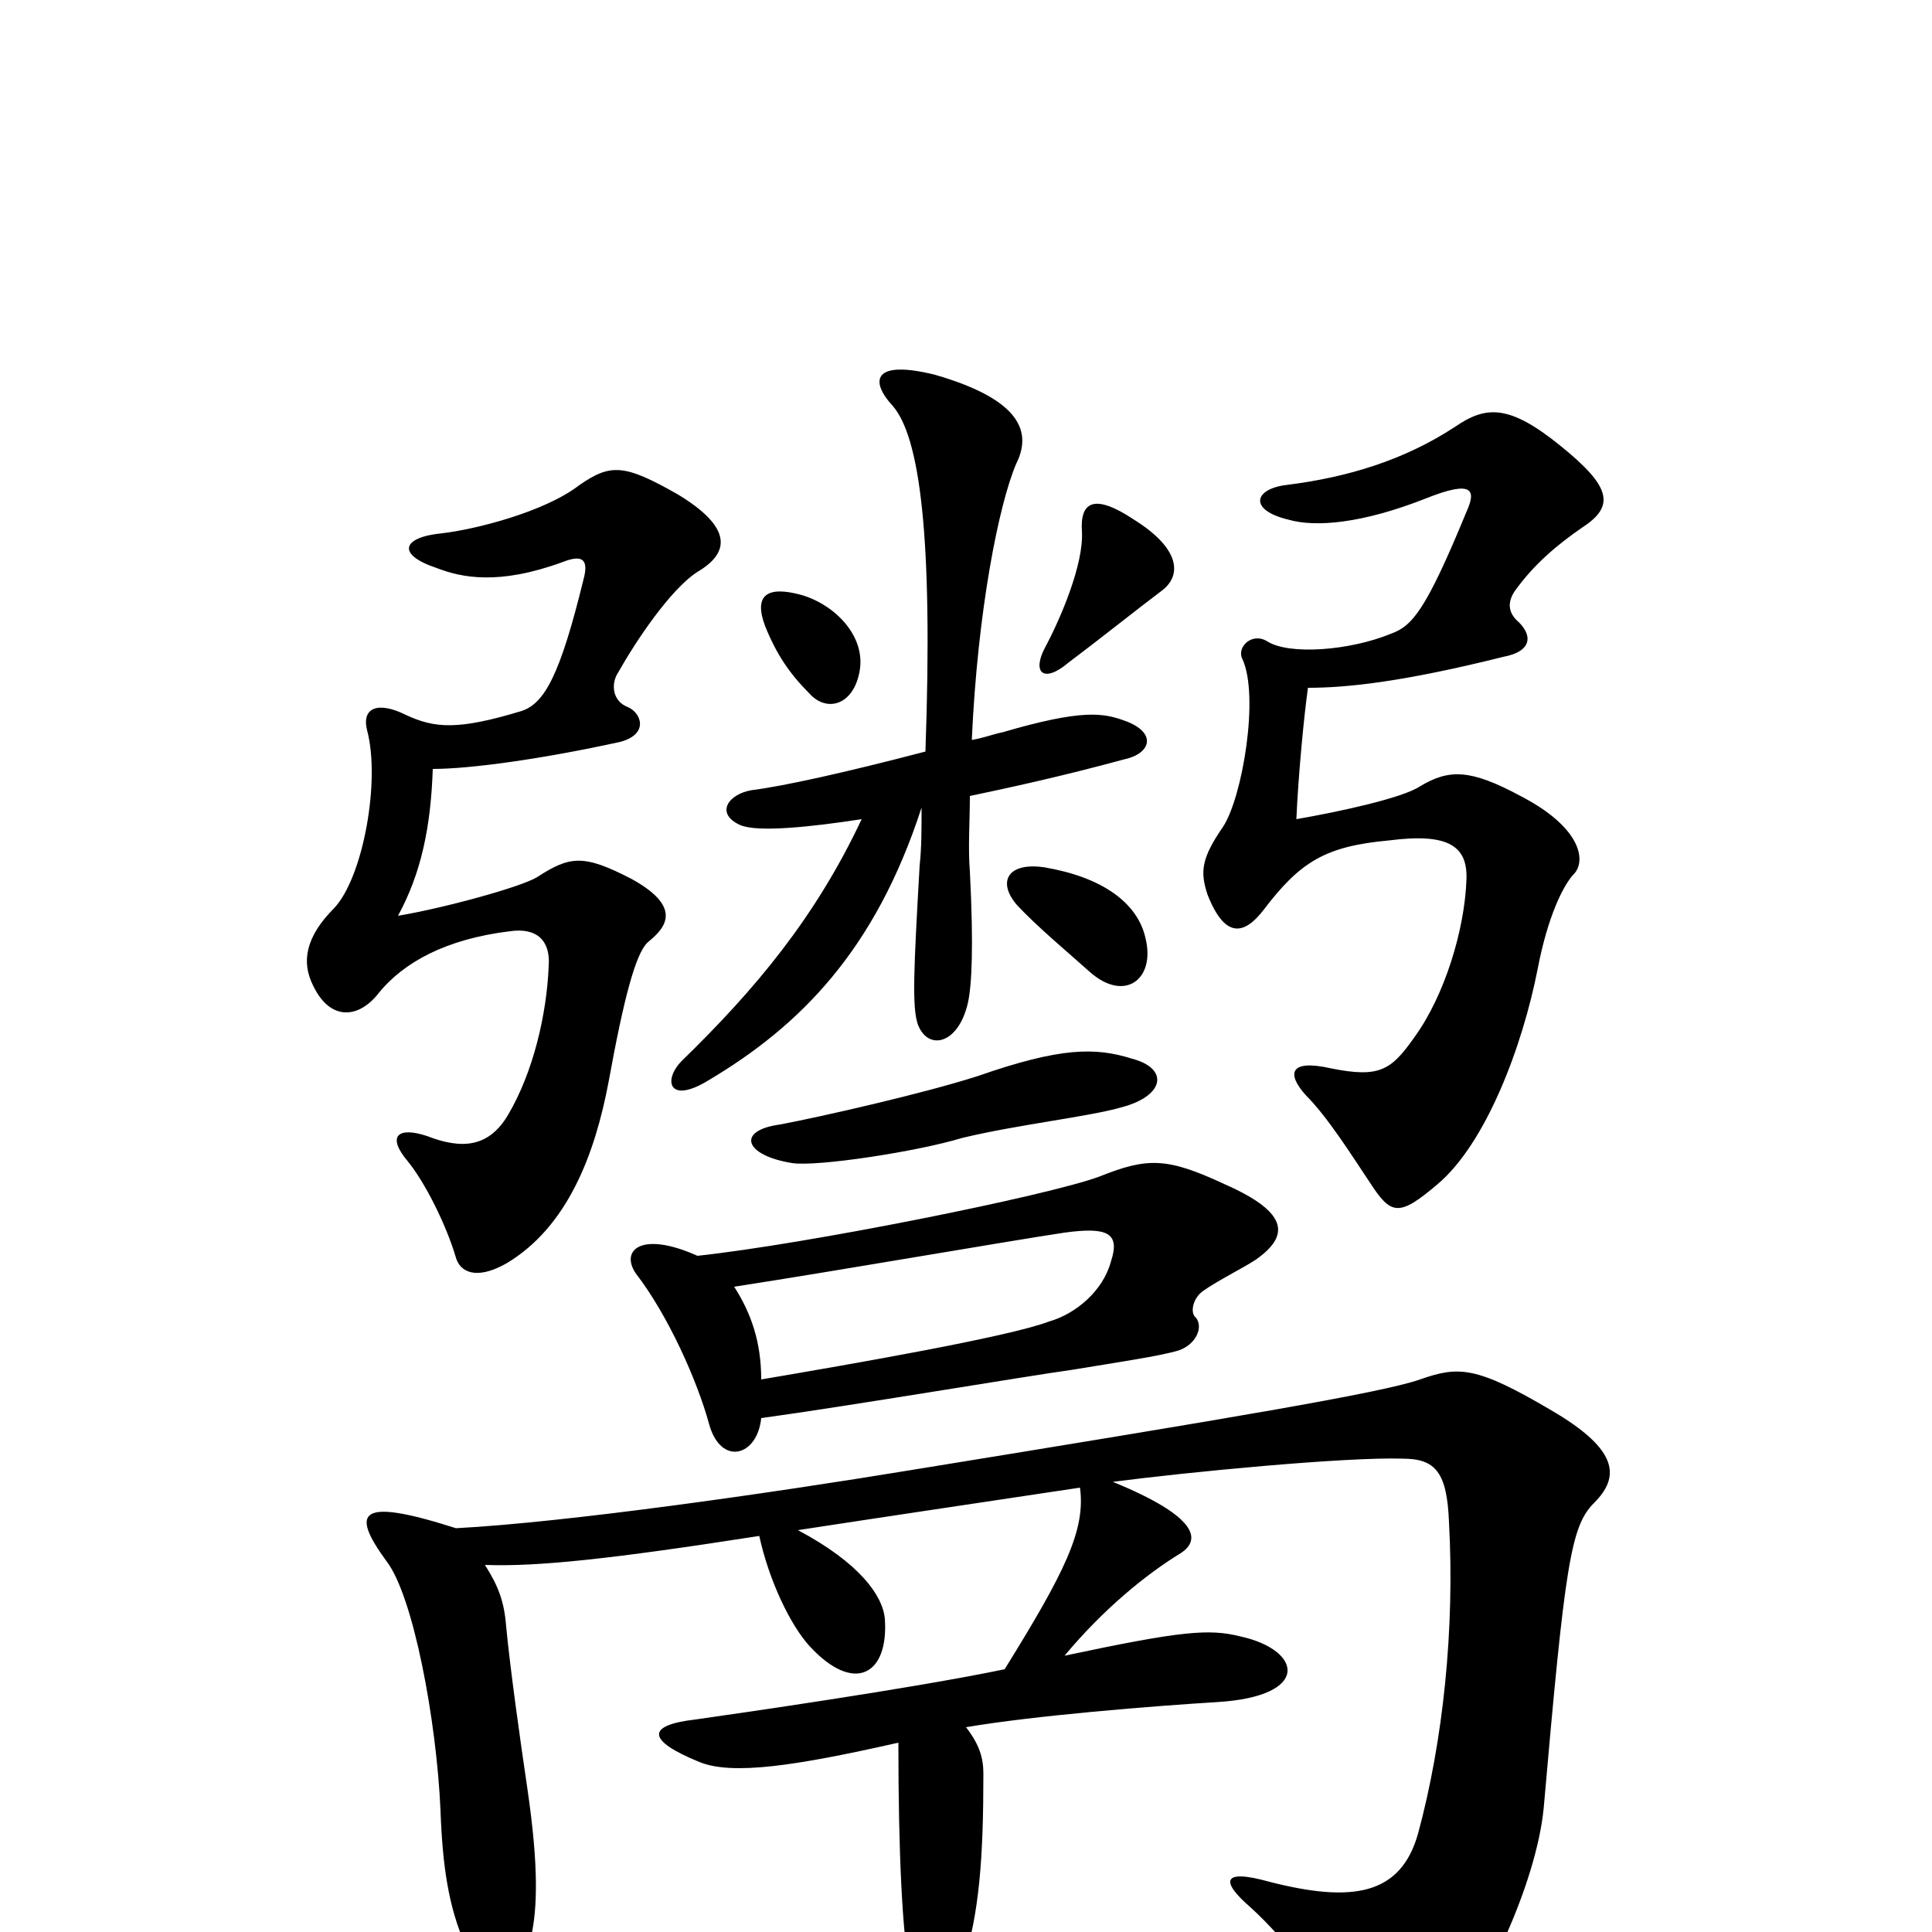 <svg xmlns="http://www.w3.org/2000/svg" viewBox="0 -1000 1000 1000">
	<path fill="#000000" d="M601 -694C612 -702 611 -716 587 -731C566 -745 559 -740 560 -725C561 -708 549 -680 541 -665C534 -652 540 -646 553 -657C569 -669 589 -685 601 -694ZM445 -653C448 -671 432 -687 415 -692C397 -697 390 -692 396 -676C402 -661 409 -651 419 -641C428 -631 442 -635 445 -653ZM582 -607C596 -610 599 -621 582 -627C571 -631 560 -633 519 -621C514 -620 509 -618 503 -617C506 -684 517 -739 526 -760C534 -776 529 -793 484 -806C452 -814 450 -803 462 -790C476 -774 483 -723 479 -611C437 -600 405 -593 389 -591C377 -589 370 -579 383 -573C392 -569 420 -572 446 -576C422 -525 391 -488 353 -451C343 -441 346 -428 367 -441C414 -469 453 -508 477 -582C477 -571 477 -561 476 -552C473 -499 472 -479 475 -470C480 -456 496 -459 501 -481C503 -490 504 -510 502 -549C501 -561 502 -575 502 -588C521 -592 549 -598 582 -607ZM819 -727C836 -738 834 -748 808 -769C781 -791 769 -790 753 -779C727 -762 698 -753 666 -749C649 -747 646 -736 667 -731C681 -727 705 -729 738 -742C763 -752 764 -746 759 -735C738 -684 731 -676 720 -672C698 -663 667 -661 656 -668C648 -673 640 -665 643 -659C652 -640 643 -587 633 -572C622 -556 621 -549 625 -537C634 -514 644 -516 654 -529C673 -554 686 -562 719 -565C750 -569 760 -562 759 -544C758 -519 748 -485 732 -463C720 -446 714 -442 689 -447C667 -452 666 -444 676 -433C687 -422 699 -403 709 -388C720 -371 724 -370 744 -387C769 -408 788 -458 796 -499C801 -525 809 -542 815 -548C821 -555 818 -572 787 -588C761 -602 750 -602 735 -593C726 -587 694 -580 671 -576C672 -599 675 -630 677 -644C697 -644 726 -647 778 -660C794 -663 793 -672 785 -679C781 -683 780 -688 784 -694C794 -708 806 -718 819 -727ZM361 -704C378 -714 379 -727 351 -744C323 -760 316 -760 300 -749C282 -735 246 -726 229 -724C208 -722 205 -713 226 -706C239 -701 258 -697 291 -709C301 -713 305 -711 302 -700C290 -651 282 -636 270 -632C237 -622 225 -623 210 -630C196 -637 187 -634 190 -622C197 -596 188 -546 173 -530C158 -515 156 -502 162 -490C171 -471 186 -473 196 -486C209 -502 231 -514 264 -518C278 -520 285 -513 284 -500C283 -475 276 -445 263 -423C253 -406 239 -405 221 -412C206 -417 200 -412 211 -399C220 -388 231 -366 236 -349C238 -342 246 -337 262 -346C294 -365 308 -403 315 -440C323 -484 329 -506 335 -512C342 -518 356 -529 327 -545C302 -558 295 -557 278 -546C270 -541 230 -530 206 -526C218 -548 223 -572 224 -602C243 -602 280 -607 321 -616C336 -620 332 -631 325 -634C317 -637 316 -646 320 -652C329 -668 347 -695 361 -704ZM593 -514C589 -533 570 -546 541 -551C522 -554 516 -544 526 -532C536 -521 554 -506 564 -497C582 -481 598 -493 593 -514ZM586 -452C567 -458 549 -458 506 -443C478 -434 425 -422 404 -418C381 -415 385 -402 410 -398C423 -396 475 -404 498 -411C527 -418 564 -422 581 -427C603 -433 605 -447 586 -452ZM650 -348C667 -360 668 -372 634 -387C604 -401 594 -401 569 -391C542 -381 417 -356 361 -350C332 -363 321 -353 329 -341C346 -319 361 -285 367 -263C373 -241 392 -246 394 -266C438 -272 533 -288 555 -291C579 -295 600 -298 610 -301C619 -304 623 -313 619 -318C616 -320 617 -328 623 -332C630 -337 644 -344 650 -348ZM825 -222C838 -235 839 -249 803 -270C764 -293 755 -293 735 -286C715 -279 637 -266 471 -239C398 -227 293 -212 236 -209C186 -225 181 -218 200 -192C214 -174 226 -109 228 -63C229 -35 232 -13 241 7C253 34 268 29 275 2C278 -12 279 -33 273 -74C269 -101 264 -137 262 -158C261 -171 258 -179 251 -190C278 -189 316 -193 393 -205C398 -182 409 -159 419 -148C442 -123 460 -133 458 -162C457 -174 445 -191 413 -208C452 -214 499 -221 559 -230C562 -208 551 -186 520 -136C472 -126 381 -113 360 -110C334 -107 335 -99 362 -88C379 -81 412 -86 465 -98C465 -41 467 1 471 21C476 45 489 45 498 18C507 -9 509 -39 509 -82C509 -90 507 -97 500 -106C535 -112 597 -117 630 -119C679 -122 674 -146 642 -153C626 -157 612 -156 551 -143C571 -167 593 -185 611 -196C622 -203 620 -215 576 -233C614 -238 697 -246 726 -245C743 -245 749 -238 750 -212C753 -157 747 -99 734 -51C725 -19 700 -15 657 -26C632 -33 632 -26 647 -13C666 4 692 38 703 59C715 80 731 77 752 51C768 30 795 -24 799 -64C810 -190 813 -210 825 -222ZM575 -347C571 -332 557 -320 543 -316C522 -308 441 -294 394 -286C394 -305 389 -320 380 -334C432 -342 518 -357 551 -362C573 -365 580 -362 575 -347Z"/>
</svg>